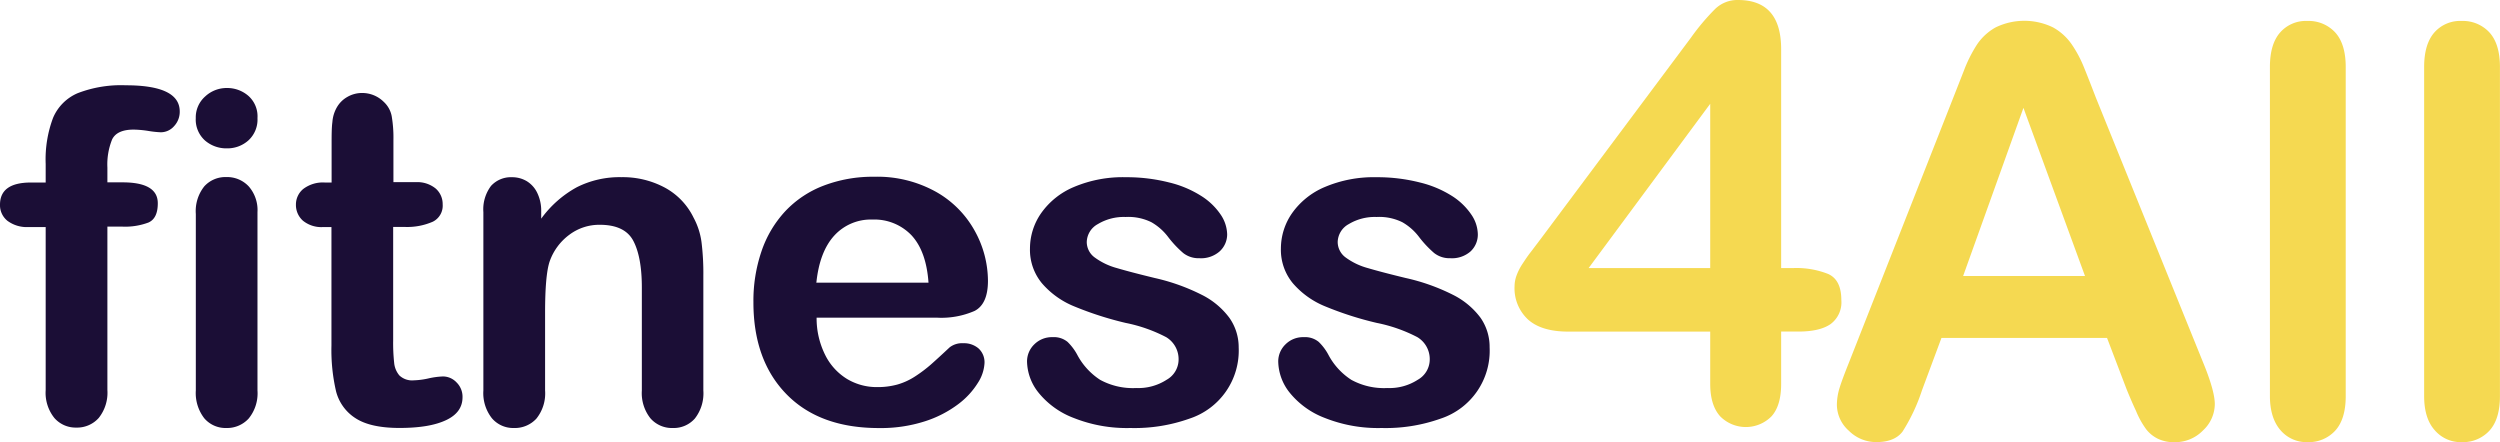 <svg xmlns="http://www.w3.org/2000/svg" viewBox="0 0 477.22 84.4"><defs><style>.cls-1{fill:#1b0e36;}.cls-2{fill:#f5d951;}</style></defs><g id="Layer_2" data-name="Layer 2"><g id="Layer_1-2" data-name="Layer 1"><path class="cls-1" d="M5.91,34.84H8.72V31.3a22.53,22.53,0,0,1,1.4-8.78,8.87,8.87,0,0,1,4.75-4.75A23,23,0,0,1,24,16.28q10.31,0,10.31,5a4,4,0,0,1-1.08,2.8,3.36,3.36,0,0,1-2.54,1.17A19,19,0,0,1,28.35,25a19.58,19.58,0,0,0-2.85-.26c-2.12,0-3.49.63-4.1,1.88A12.75,12.75,0,0,0,20.5,32v2.81h2.89q6.74,0,6.73,4c0,1.93-.6,3.15-1.79,3.67a12.65,12.65,0,0,1-4.94.78H20.5v31.2a7.72,7.72,0,0,1-1.66,5.33,5.54,5.54,0,0,1-4.3,1.83,5.38,5.38,0,0,1-4.16-1.83,7.67,7.67,0,0,1-1.66-5.33V43.34H5.48a6.2,6.2,0,0,1-4.06-1.19A3.82,3.82,0,0,1,0,39.07Q0,34.84,5.91,34.84Z"/><path class="cls-1" d="M43.33,28.32a6.22,6.22,0,0,1-4.21-1.51,5.36,5.36,0,0,1-1.75-4.27,5.32,5.32,0,0,1,1.79-4.12,6,6,0,0,1,4.17-1.62,6.16,6.16,0,0,1,4.05,1.47,5.22,5.22,0,0,1,1.77,4.27,5.39,5.39,0,0,1-1.72,4.25A6,6,0,0,1,43.33,28.32Zm5.82,12.17V74.54a7.61,7.61,0,0,1-1.68,5.35A5.57,5.57,0,0,1,43.2,81.7,5.34,5.34,0,0,1,39,79.85a7.84,7.84,0,0,1-1.62-5.31V40.84A7.57,7.57,0,0,1,39,35.57,5.44,5.44,0,0,1,43.2,33.8a5.64,5.64,0,0,1,4.27,1.77A6.86,6.86,0,0,1,49.15,40.49Z"/><path class="cls-1" d="M62,34.84h1.3V27.76c0-1.9,0-3.39.15-4.47a6.58,6.58,0,0,1,.84-2.78,5.32,5.32,0,0,1,2-2,5.6,5.6,0,0,1,2.89-.76,5.83,5.83,0,0,1,4.06,1.68,5,5,0,0,1,1.53,2.74,24.52,24.52,0,0,1,.33,4.6v8h4.31A5.53,5.53,0,0,1,83.18,36a3.93,3.93,0,0,1,1.32,3,3.41,3.41,0,0,1-1.88,3.32,12.21,12.21,0,0,1-5.37,1h-2.2V65a35.18,35.18,0,0,0,.19,4.25,4.33,4.33,0,0,0,1,2.42A3.53,3.53,0,0,0,79,72.6a14.24,14.24,0,0,0,2.8-.37,15,15,0,0,1,2.76-.37A3.57,3.57,0,0,1,87.15,73a3.83,3.83,0,0,1,1.14,2.82c0,1.9-1,3.36-3.1,4.36s-5,1.51-8.94,1.51q-5.52,0-8.37-1.85a8.61,8.61,0,0,1-3.73-5.14A34.79,34.79,0,0,1,63.27,66V43.34H61.71a5.57,5.57,0,0,1-3.88-1.21,4,4,0,0,1-1.34-3.06,3.84,3.84,0,0,1,1.4-3A6.18,6.18,0,0,1,62,34.84Z"/><path class="cls-1" d="M103.31,40.32v1.42a20.64,20.64,0,0,1,6.8-6,18.12,18.12,0,0,1,8.48-1.92,17,17,0,0,1,8.33,2,12.93,12.93,0,0,1,5.48,5.74,13.57,13.57,0,0,1,1.51,4.66,48.26,48.26,0,0,1,.35,6.39V74.54a7.8,7.8,0,0,1-1.62,5.35,5.37,5.37,0,0,1-4.21,1.81,5.43,5.43,0,0,1-4.27-1.85,7.74,7.74,0,0,1-1.64-5.31V54.9q0-5.82-1.62-8.91t-6.45-3.08a9.49,9.49,0,0,0-5.74,1.88,10.74,10.74,0,0,0-3.8,5.15c-.58,1.76-.86,5-.86,9.84V74.54a7.67,7.67,0,0,1-1.66,5.37,5.58,5.58,0,0,1-4.3,1.79,5.33,5.33,0,0,1-4.18-1.85,7.74,7.74,0,0,1-1.64-5.31V40.49a7.42,7.42,0,0,1,1.46-5,5.12,5.12,0,0,1,4-1.66,5.42,5.42,0,0,1,2.8.74,5.26,5.26,0,0,1,2,2.2A7.77,7.77,0,0,1,103.31,40.32Z"/><path class="cls-1" d="M178.88,60.64h-23a15.65,15.65,0,0,0,1.62,7.08,11.17,11.17,0,0,0,4.19,4.62,11,11,0,0,0,5.76,1.55,14.11,14.11,0,0,0,3.86-.49,12.46,12.46,0,0,0,3.39-1.56,26.1,26.1,0,0,0,3-2.26q1.38-1.22,3.58-3.28a3.87,3.87,0,0,1,2.59-.78,4.24,4.24,0,0,1,2.93,1,3.57,3.57,0,0,1,1.13,2.81,7.7,7.7,0,0,1-1.25,3.73,14.9,14.9,0,0,1-3.78,4.1,21.43,21.43,0,0,1-6.34,3.26,27.47,27.47,0,0,1-8.79,1.29q-11.34,0-17.65-6.47t-6.3-17.56A29.22,29.22,0,0,1,145.35,48a21.2,21.2,0,0,1,4.53-7.66,19.66,19.66,0,0,1,7.33-4.9,26.29,26.29,0,0,1,9.67-1.7,23,23,0,0,1,11.85,2.91,19.16,19.16,0,0,1,7.4,7.53,19.79,19.79,0,0,1,2.46,9.41q0,4.44-2.55,5.76A15.83,15.83,0,0,1,178.88,60.64Zm-23-6.68h21.36q-.42-6-3.25-9.05a9.8,9.8,0,0,0-7.45-3,9.44,9.44,0,0,0-7.23,3Q156.44,48,155.83,54Z"/><path class="cls-1" d="M236.45,66.3a13.67,13.67,0,0,1-9.39,13.61,31.28,31.28,0,0,1-11.29,1.79,27.43,27.43,0,0,1-10.87-1.94,15.83,15.83,0,0,1-6.69-4.85,9.79,9.79,0,0,1-2.16-5.85,4.52,4.52,0,0,1,1.38-3.32,4.75,4.75,0,0,1,3.5-1.38,4.09,4.09,0,0,1,2.85.9,10.12,10.12,0,0,1,1.9,2.55,12.88,12.88,0,0,0,4.33,4.7,13.07,13.07,0,0,0,6.89,1.56,9.93,9.93,0,0,0,5.8-1.58,4.44,4.44,0,0,0,2.27-3.6,4.9,4.9,0,0,0-2.36-4.53,28.87,28.87,0,0,0-7.74-2.72A64.31,64.31,0,0,1,205,58.46a16.13,16.13,0,0,1-6.1-4.38,10,10,0,0,1-2.29-6.68,11.8,11.8,0,0,1,2.12-6.69,14.47,14.47,0,0,1,6.23-5,23.91,23.91,0,0,1,10-1.88,32.8,32.8,0,0,1,8.22,1,20.2,20.2,0,0,1,6.08,2.55,12.45,12.45,0,0,1,3.72,3.54,7,7,0,0,1,1.27,3.79A4.39,4.39,0,0,1,232.8,48a5.39,5.39,0,0,1-3.86,1.29,4.74,4.74,0,0,1-3.09-1,20.19,20.19,0,0,1-2.91-3.11,10.6,10.6,0,0,0-3.15-2.76,9.94,9.94,0,0,0-4.92-1,9.61,9.61,0,0,0-5.31,1.36,4,4,0,0,0-2.11,3.39,3.66,3.66,0,0,0,1.55,3,12.78,12.78,0,0,0,4.19,2q2.63.78,7.25,1.9a38.58,38.58,0,0,1,8.95,3.2,14.78,14.78,0,0,1,5.27,4.38A9.72,9.72,0,0,1,236.45,66.3Z"/><path class="cls-1" d="M284.35,66.3A13.64,13.64,0,0,1,275,79.91a31.26,31.26,0,0,1-11.28,1.79,27.45,27.45,0,0,1-10.88-1.94,15.83,15.83,0,0,1-6.69-4.85A9.78,9.78,0,0,1,244,69.06a4.52,4.52,0,0,1,1.38-3.32,4.72,4.72,0,0,1,3.49-1.38,4.09,4.09,0,0,1,2.85.9,9.88,9.88,0,0,1,1.9,2.55,12.81,12.81,0,0,0,4.34,4.7,13,13,0,0,0,6.88,1.56,9.93,9.93,0,0,0,5.8-1.58,4.44,4.44,0,0,0,2.27-3.6,4.89,4.89,0,0,0-2.35-4.53,29,29,0,0,0-7.75-2.72,63.79,63.79,0,0,1-9.9-3.18,16.17,16.17,0,0,1-6.11-4.38,10,10,0,0,1-2.29-6.68,11.8,11.8,0,0,1,2.12-6.69,14.53,14.53,0,0,1,6.23-5,23.94,23.94,0,0,1,9.95-1.88,32.8,32.8,0,0,1,8.22,1,20.38,20.38,0,0,1,6.09,2.55,12.52,12.52,0,0,1,3.71,3.54,6.89,6.89,0,0,1,1.27,3.79A4.39,4.39,0,0,1,280.7,48a5.37,5.37,0,0,1-3.86,1.29,4.74,4.74,0,0,1-3.09-1,20.19,20.19,0,0,1-2.91-3.11,10.6,10.6,0,0,0-3.15-2.76,9.94,9.94,0,0,0-4.92-1,9.61,9.61,0,0,0-5.31,1.36,4,4,0,0,0-2.11,3.39,3.68,3.68,0,0,0,1.55,3,12.78,12.78,0,0,0,4.19,2q2.63.78,7.25,1.9a38.41,38.41,0,0,1,9,3.2,14.78,14.78,0,0,1,5.27,4.38A9.72,9.72,0,0,1,284.35,66.3Z"/><path class="cls-2" d="M326.46,73.3v-10H299.37q-5.13,0-7.7-2.32a8.13,8.13,0,0,1-2.56-6.32,6.14,6.14,0,0,1,.38-2.07,10.83,10.83,0,0,1,1.13-2.22c.51-.77,1-1.52,1.57-2.24l2-2.64L322.79,7.18a42.78,42.78,0,0,1,4.62-5.48A6.11,6.11,0,0,1,331.75,0Q340,0,340,9.39V51.17h2.32a16.46,16.46,0,0,1,6.66,1.13c1.68.76,2.51,2.41,2.51,5a5.15,5.15,0,0,1-2.05,4.56q-2.06,1.43-6.15,1.43H340v10c0,2.77-.62,4.83-1.84,6.18a6.89,6.89,0,0,1-9.8,0Q326.46,77.35,326.46,73.3ZM303.25,51.17h23.21V19.81Z"/><path class="cls-2" d="M405.93,74.27l-3.72-9.76H370.6l-3.72,10a34.75,34.75,0,0,1-3.71,7.88q-1.53,2-5,2a7.38,7.38,0,0,1-5.25-2.17,6.67,6.67,0,0,1-2.28-4.94,11.17,11.17,0,0,1,.53-3.29c.35-1.13.94-2.7,1.75-4.72l19.89-50.5,2.05-5.22a26.24,26.24,0,0,1,2.54-5.07,10.35,10.35,0,0,1,3.56-3.26,12.55,12.55,0,0,1,10.92,0,10.51,10.51,0,0,1,3.56,3.21,22.53,22.53,0,0,1,2.28,4.22c.62,1.5,1.4,3.51,2.36,6l20.32,50.18c1.59,3.82,2.38,6.59,2.38,8.33a6.92,6.92,0,0,1-2.25,5,7.42,7.42,0,0,1-5.44,2.25,7,7,0,0,1-3.18-.66,6.35,6.35,0,0,1-2.23-1.81,16.46,16.46,0,0,1-1.94-3.5C407,76.86,406.42,75.47,405.93,74.27ZM374.74,52.68H398L386.25,20.59Z"/><path class="cls-2" d="M433.3,75.6V12.79c0-2.9.64-5.09,1.94-6.58A6.55,6.55,0,0,1,440.46,4a6.9,6.9,0,0,1,5.31,2.2q2,2.21,2,6.61V75.6q0,4.4-2,6.6a6.86,6.86,0,0,1-5.28,2.2,6.53,6.53,0,0,1-5.17-2.28C434,80.6,433.3,78.42,433.3,75.6Z"/><path class="cls-2" d="M462.74,75.6V12.79q0-4.35,1.94-6.58A6.55,6.55,0,0,1,469.9,4a6.9,6.9,0,0,1,5.31,2.2q2,2.21,2,6.61V75.6q0,4.4-2,6.6a6.86,6.86,0,0,1-5.28,2.2,6.54,6.54,0,0,1-5.17-2.28C463.4,80.6,462.74,78.42,462.74,75.6Z"/></g></g></svg>